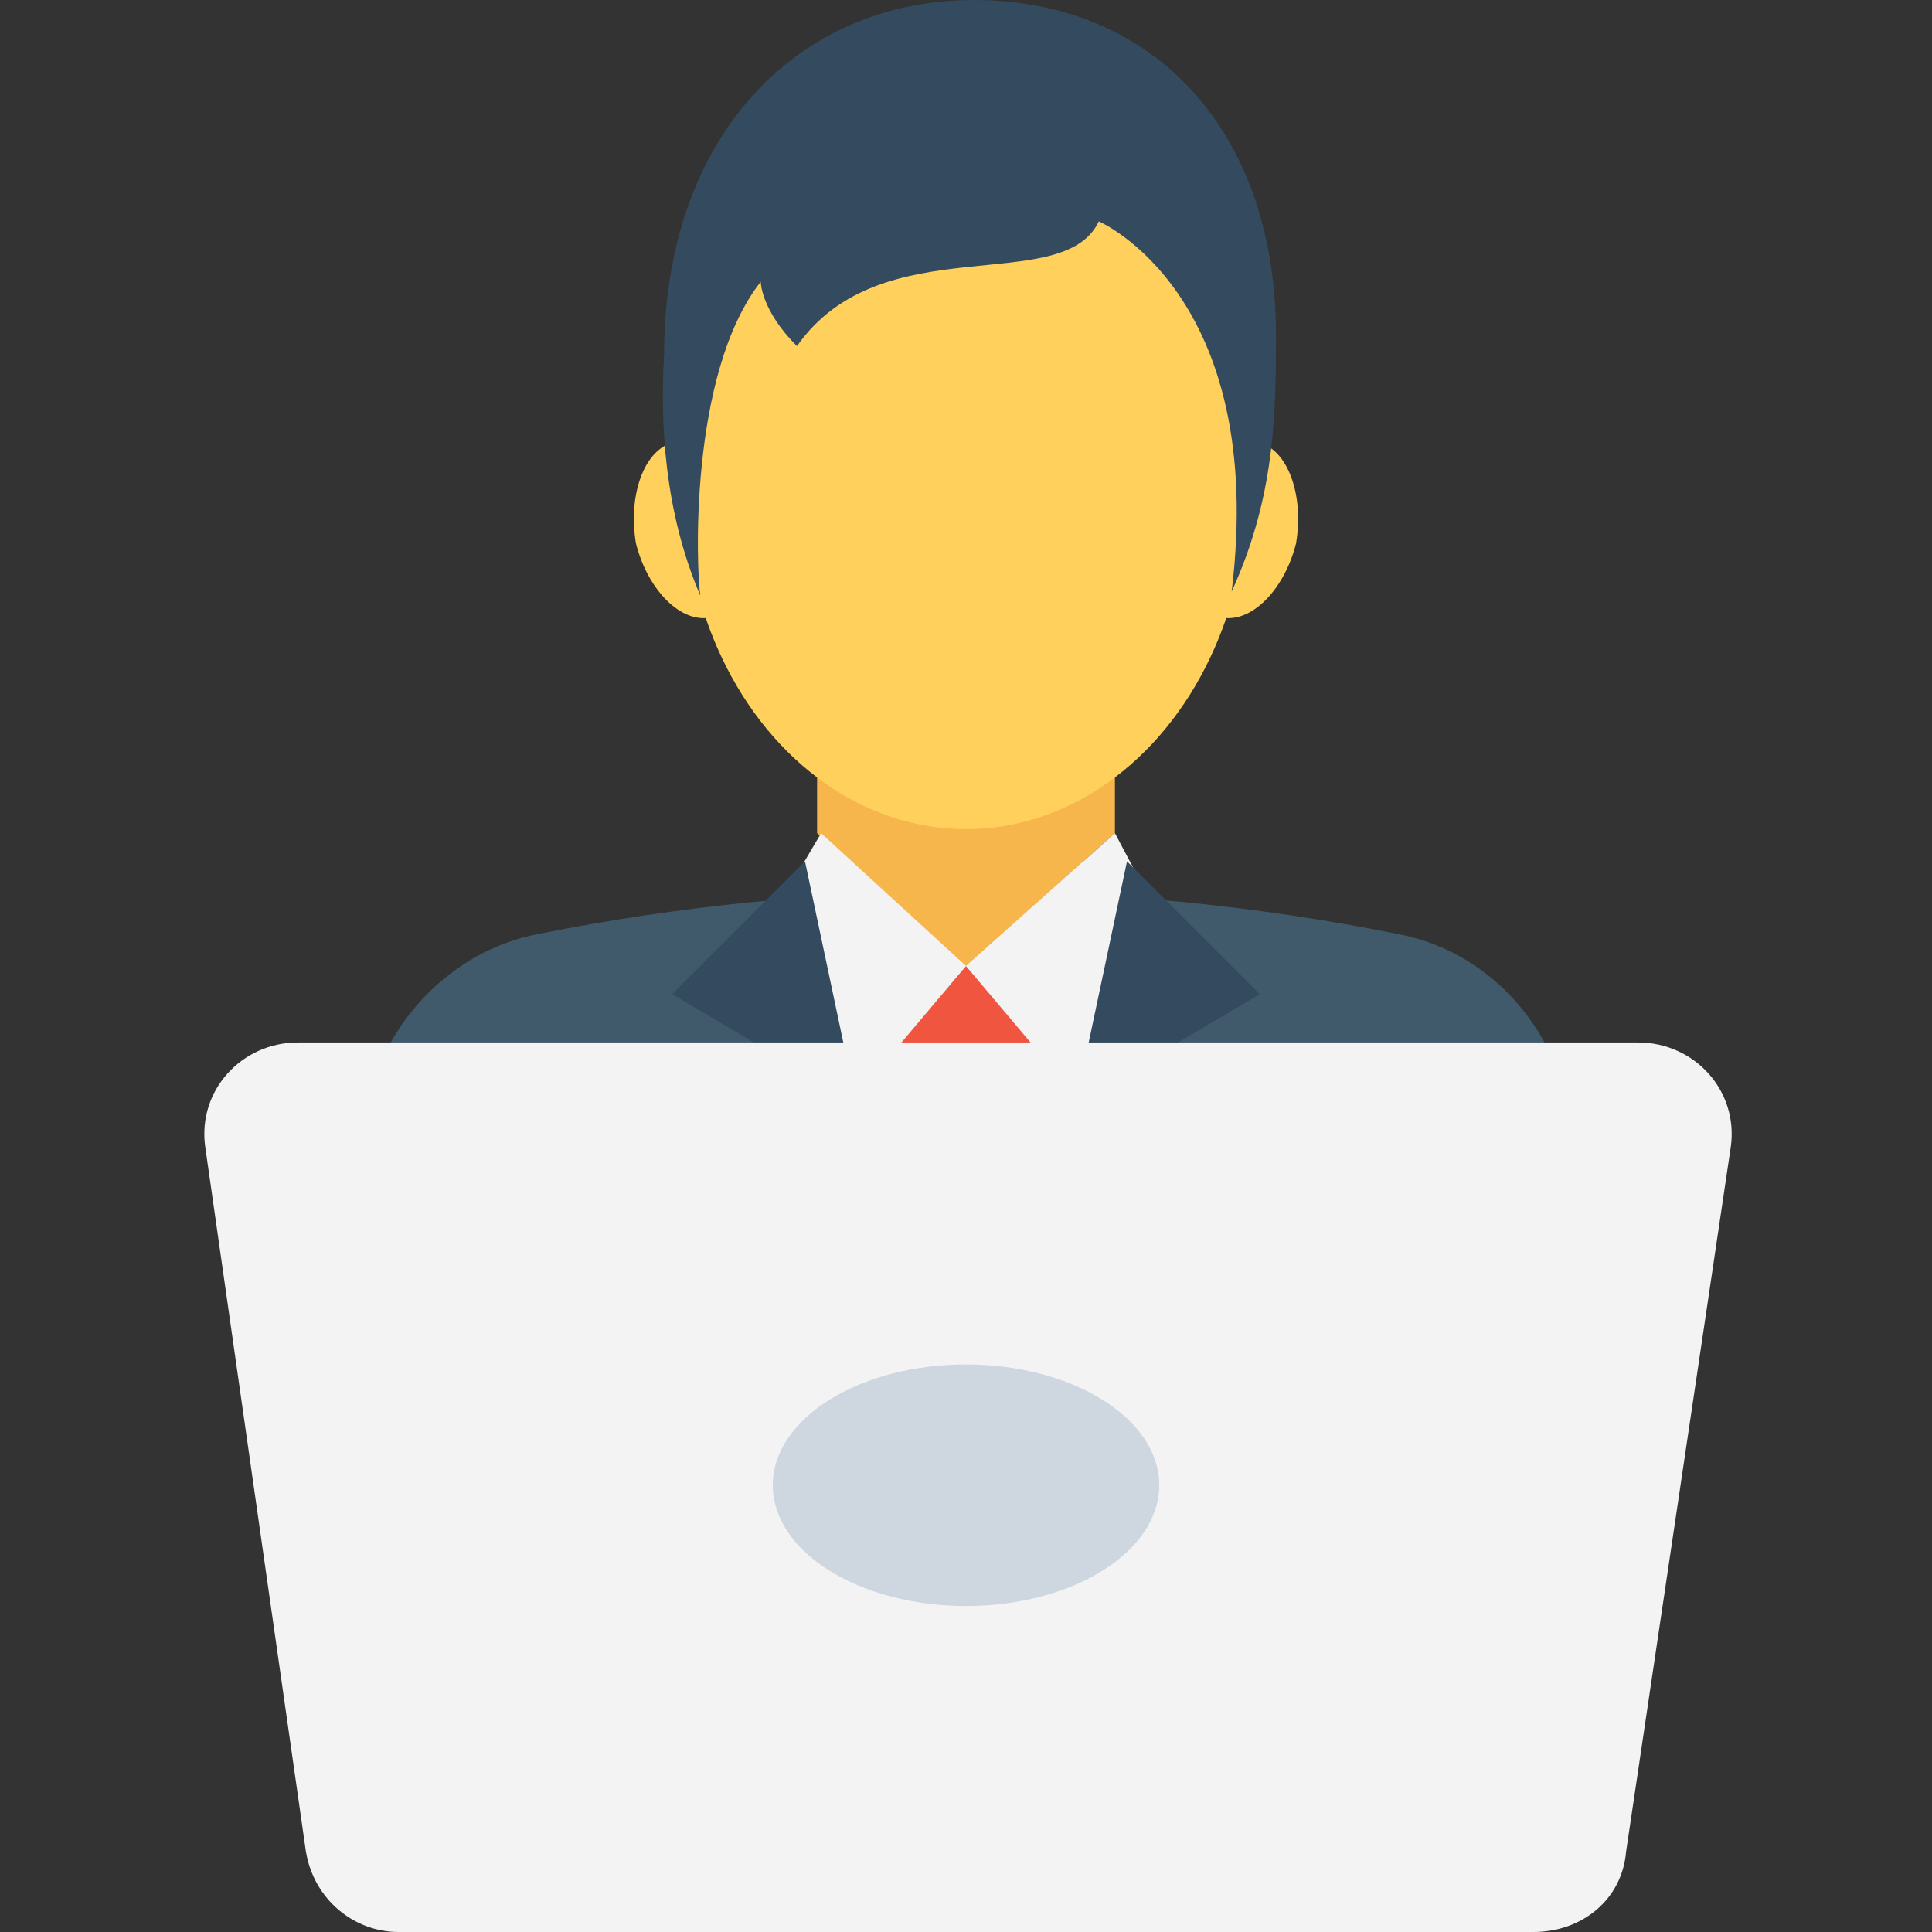 <?xml version="1.0" encoding="utf-8"?>
<!-- Generator: Adobe Illustrator 18.0.0, SVG Export Plug-In . SVG Version: 6.00 Build 0)  -->
<!DOCTYPE svg PUBLIC "-//W3C//DTD SVG 1.1//EN" "http://www.w3.org/Graphics/SVG/1.1/DTD/svg11.dtd">
<svg version="1.1" id="Layer_1" xmlns="http://www.w3.org/2000/svg" xmlns:xlink="http://www.w3.org/1999/xlink" x="0px" y="0px"
	 viewBox="0 0 48 48" enable-background="new 0 0 48 48" xml:space="preserve">
<rect x="0" y="0" width="48" height="48" fill="#333333" stroke="none"/>
<g>
	<g>
		<g>
			<path fill="#415A6B" d="M40.5,37L39,27.7c-0.4-2.3-2.1-4.1-4.3-4.5c-7-1.4-14.3-1.4-21.3,0c-2.2,0.4-4,2.3-4.3,4.5L7.5,37H40.5z"
				/>
		</g>
		<polygon fill="#CED6E0" points="24.7,37 28,21.4 20,21.4 23.3,37 		"/>
		<g>
			<g>
				<polygon fill="#F05540" points="25.1,27.8 26.5,26.5 24,24 21.5,26.5 22.9,27.8 				"/>
			</g>
			<g>
				<polygon fill="#F3705A" points="25.5,37 26.8,34.3 25.1,27.8 22.9,27.8 21.2,34.3 22.5,37 				"/>
			</g>
		</g>
		<g>
			<polygon fill="#F7B64C" points="24,24 24,24 27.7,20.7 27.7,17.2 20.3,17.2 20.3,20.7 			"/>
		</g>
		<g>
			<g>
				<g>
					<path fill="#FFD15C" d="M32.2,13.5c-0.3,1.2-1.2,2.1-2,1.8c-0.8-0.2-1.3-1.4-0.9-2.6c0.3-1.2,1.2-1.9,2-1.7
						C32,11.2,32.4,12.3,32.2,13.5z"/>
				</g>
				<g>
					<path fill="#FFD15C" d="M15.8,13.5c0.3,1.2,1.2,2.1,2,1.8c0.8-0.2,1.3-1.4,0.9-2.6c-0.3-1.2-1.2-1.9-2-1.7
						C16,11.2,15.6,12.3,15.8,13.5z"/>
				</g>
			</g>
			<g>
				<ellipse fill="#FFD15C" cx="24" cy="12.1" rx="7" ry="8.5"/>
			</g>
			<g>
				<path fill="#344A5E" d="M27.3,5.5c-0.9,1.9-5.4,0.1-7.5,3.1C18.9,7.7,18.9,7,18.9,7c-1.8,2.3-1.6,7.2-1.5,7.8
					c-0.9-2.1-1-4.3-0.9-6C16.5,3.4,19.8,0,24.2,0c4.4,0,7.6,3.2,7.5,8.6c0,2-0.1,3.9-1.1,6.1C31.5,7.3,27.3,5.5,27.3,5.5z"/>
			</g>
		</g>
		<g>
			<g>
				<polygon fill="#F3F3F3" points="28.6,22.4 26.7,27.2 24,24 27.7,20.7 				"/>
			</g>
			<g>
				<polygon fill="#F3F3F3" points="19.4,22.4 21.3,27.2 24,24 20.4,20.7 				"/>
			</g>
		</g>
		<g>
			<g>
				<polygon fill="#344A5E" points="25.7,37 31,27.2 29.1,26 31.3,24.7 28,21.4 24.7,37 				"/>
			</g>
			<g>
				<polygon fill="#344A5E" points="17,27.2 22.3,37 23.3,37 20,21.4 16.7,24.7 18.9,26 				"/>
			</g>
		</g>
	</g>
	<path fill="#F3F3F3" d="M38.1,48H9.9c-1.1,0-2.1-0.8-2.3-2L5.1,28.5c-0.2-1.4,0.9-2.6,2.3-2.6h33.3c1.4,0,2.5,1.2,2.3,2.6L40.4,46
		C40.3,47.2,39.3,48,38.1,48z"/>
	<ellipse fill="#CED6E0" cx="24" cy="36.9" rx="4.8" ry="3"/>
</g>
</svg>
